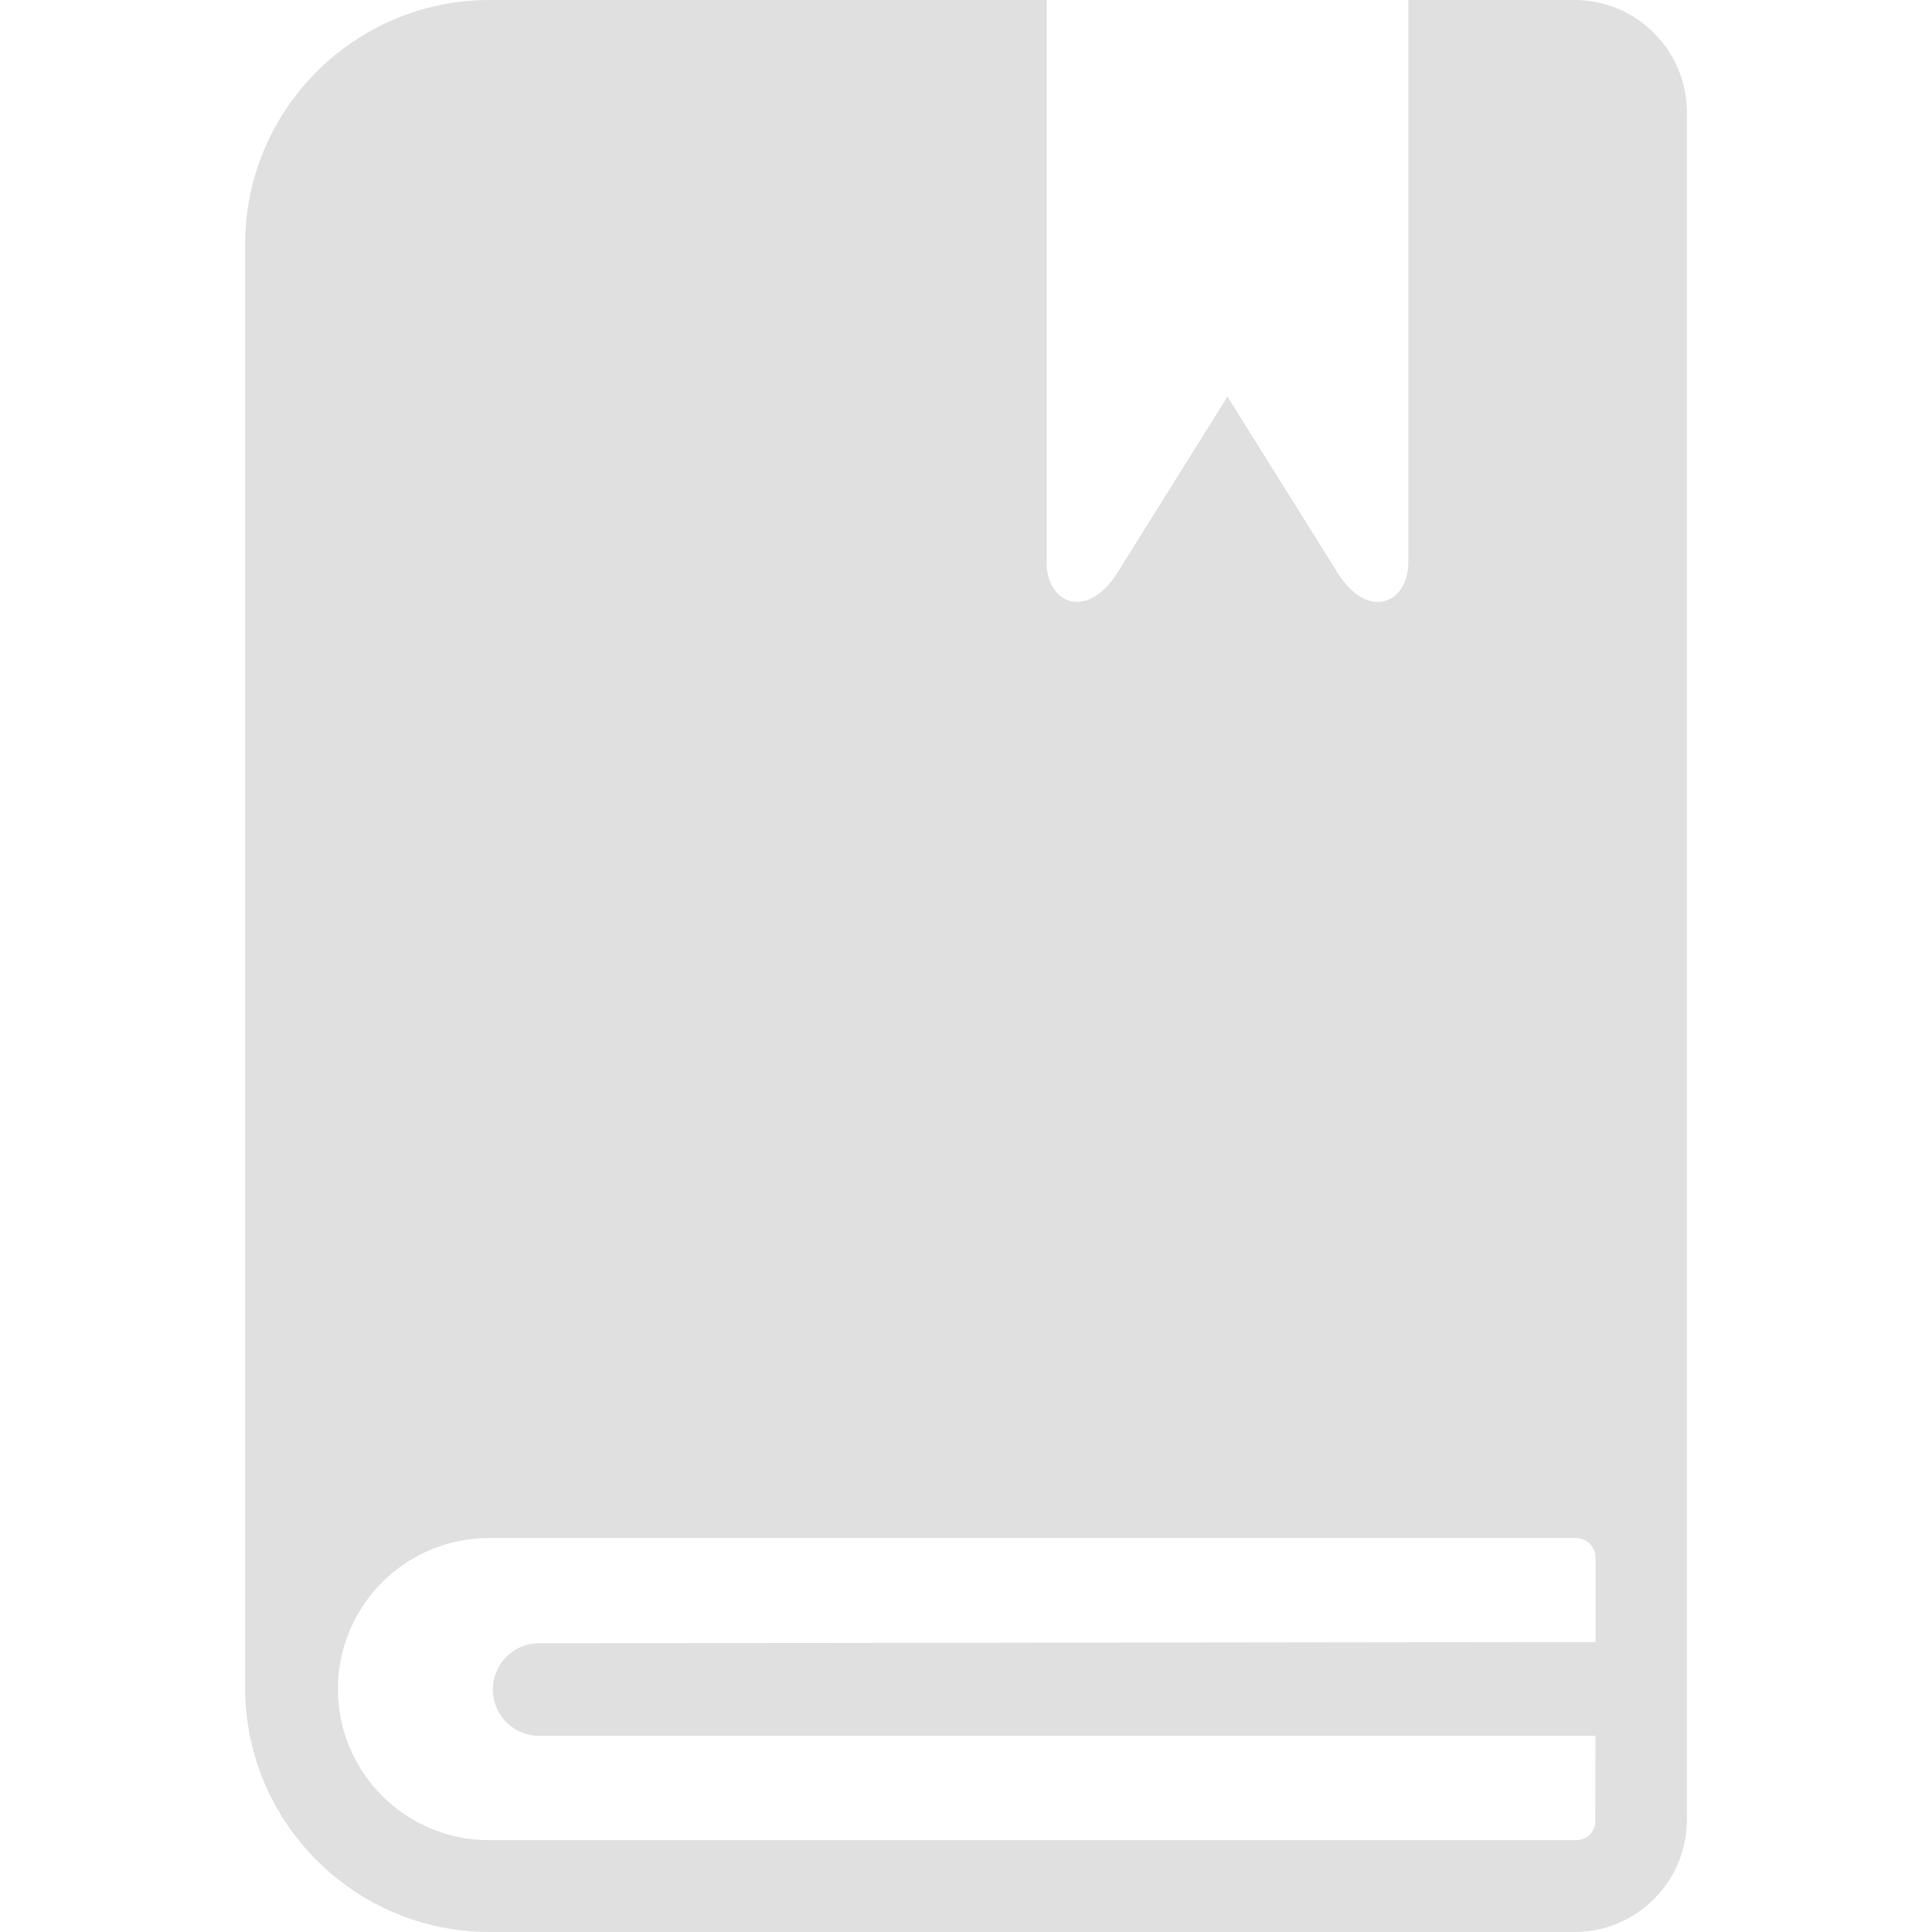 <?xml version="1.0" encoding="iso-8859-1"?>
<!-- Generator: Adobe Illustrator 19.0.0, SVG Export Plug-In . SVG Version: 6.00 Build 0)  -->
<svg version="1.1" id="Capa_1" xmlns="http://www.w3.org/2000/svg" xmlns:xlink="http://www.w3.org/1999/xlink" x="0px" y="0px"
	 viewBox="0 0 351.72 351.72" style="enable-background:new 0 0 351.72 351.72;" xml:space="preserve">
<g>
	<g>
		<path fill="#E0E0E0" d="M286.66,0h-30.28v102.48c0,7.2-7.28,10.76-12.92,1.72l-20-32l-20,32c-5.68,9-12.92,5.48-12.92-1.72V0H89.02
			c-24.541,0.066-44.4,19.979-44.4,44.52v262.8c0.066,24.494,19.906,44.334,44.4,44.4H286.7c5.406-0.009,10.587-2.167,14.4-6
			c3.833-3.813,5.991-8.994,6-14.4V20.44C307.078,9.16,297.94,0.022,286.66,0z M290.46,298.92l-192.88,0.24
			c-4.204,0.29-7.549,3.636-7.839,7.839c-0.321,4.65,3.189,8.68,7.839,9.001h192.88l-0.04,15.52c0.002,0.925-0.357,1.815-1,2.48
			c-0.665,0.643-1.555,1.002-2.48,1H89.02c-15.188,0-27.5-12.312-27.5-27.5c0-15.188,12.312-27.5,27.5-27.5h197.92
			c1.935,0.022,3.498,1.585,3.52,3.52V298.92z"/>
	</g>
</g>
<g>
</g>
<g>
</g>
<g>
</g>
<g>
</g>
<g>
</g>
<g>
</g>
<g>
</g>
<g>
</g>
<g>
</g>
<g>
</g>
<g>
</g>
<g>
</g>
<g>
</g>
<g>
</g>
<g>
</g>
</svg>
